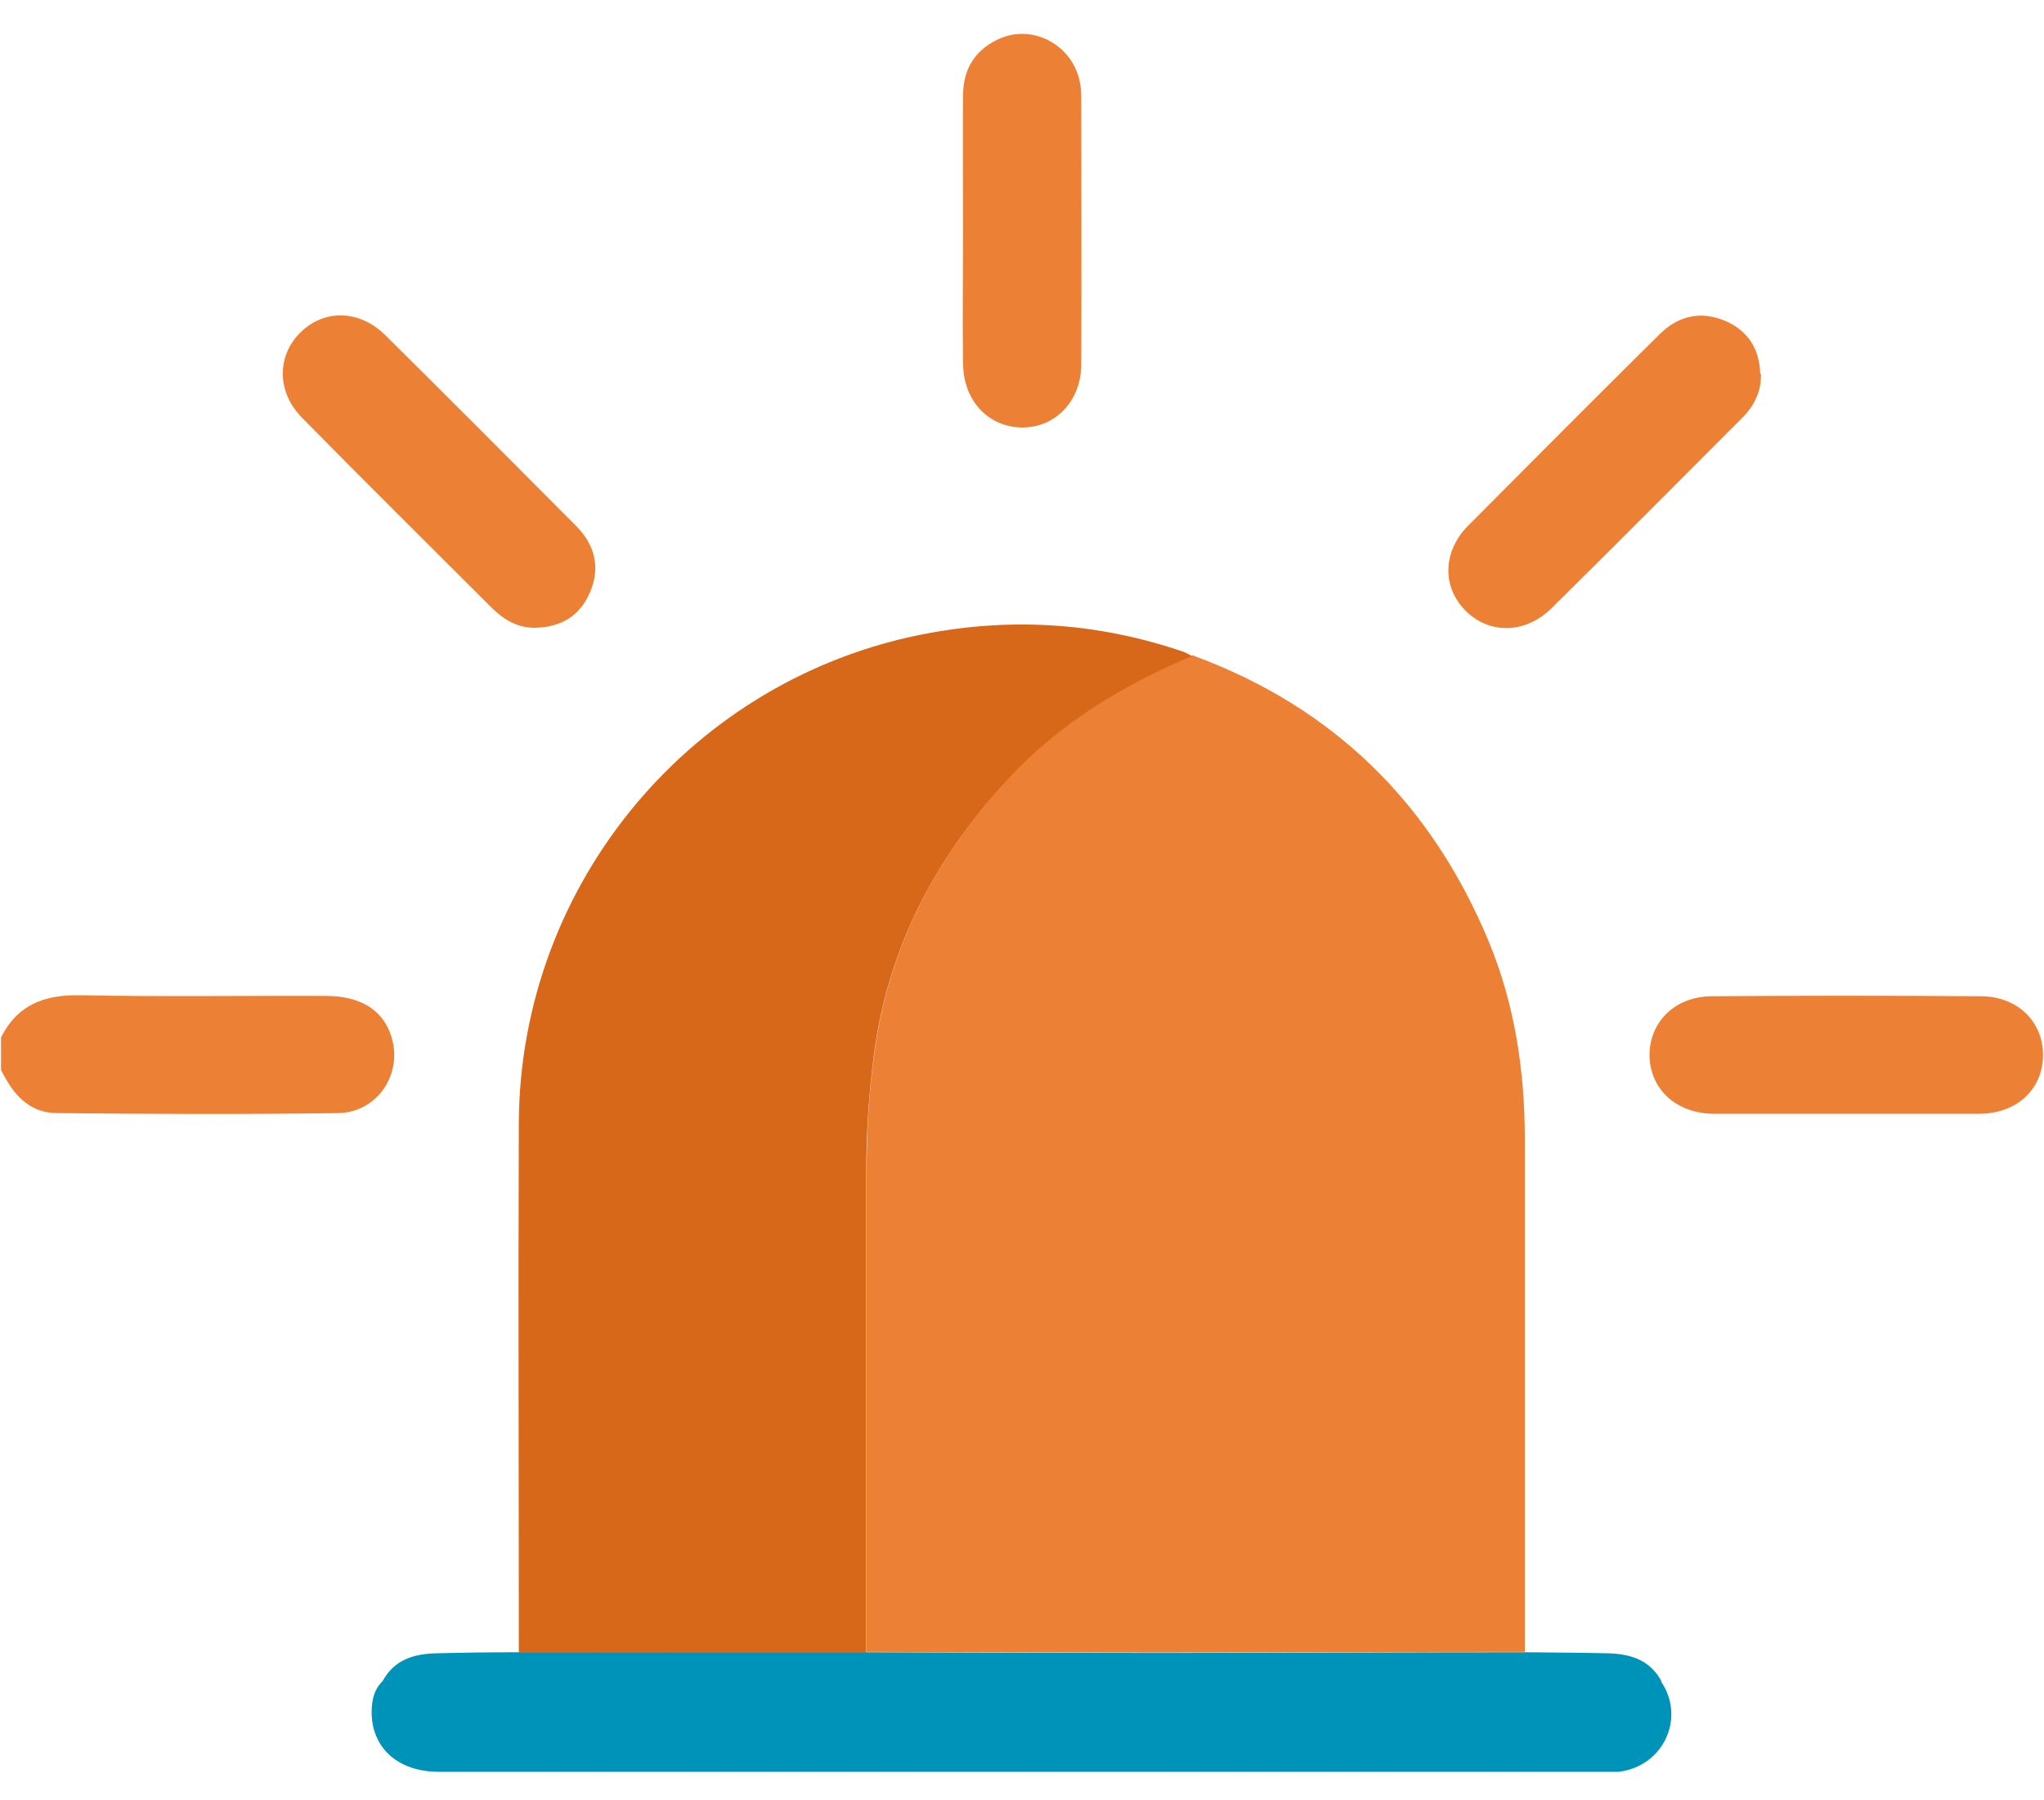<svg width="42" height="37" viewBox="0 0 42 37" fill="none" xmlns="http://www.w3.org/2000/svg">
<path d="M24.521 13.475C27.412 14.539 29.414 16.52 30.59 19.348C31.129 20.65 31.332 22.022 31.332 23.422C31.332 26.929 31.332 30.436 31.332 33.95C28.819 33.95 26.306 33.964 23.793 33.964C21.798 33.964 19.803 33.957 17.808 33.95C17.808 30.646 17.808 27.342 17.808 24.031C17.808 23.226 17.857 22.428 17.969 21.63C18.263 19.453 19.236 17.598 20.72 16.002C21.784 14.861 23.093 14.056 24.528 13.461L24.521 13.475Z" fill="#EC8034"/>
<path d="M24.521 13.475C23.086 14.07 21.777 14.868 20.713 16.016C19.229 17.612 18.256 19.46 17.962 21.644C17.857 22.442 17.801 23.24 17.801 24.045C17.801 27.349 17.801 30.653 17.801 33.964C15.421 33.964 13.041 33.964 10.661 33.964C10.661 30.331 10.647 26.698 10.661 23.065C10.689 18.137 14.245 13.902 19.082 13.013C20.86 12.684 22.61 12.81 24.325 13.398C24.388 13.419 24.444 13.461 24.507 13.489L24.521 13.475Z" fill="#D86819"/>
<path d="M34.139 34.552C33.894 34.097 33.474 33.985 33.005 33.978C32.445 33.964 31.892 33.964 31.332 33.957C28.819 33.957 26.306 33.971 23.793 33.971C21.798 33.971 19.803 33.964 17.808 33.957C15.428 33.957 13.048 33.957 10.668 33.957C10.108 33.957 9.555 33.964 8.995 33.978C8.526 33.985 8.106 34.097 7.861 34.552C7.693 34.713 7.644 34.923 7.637 35.147C7.616 35.903 8.162 36.414 9.016 36.414C17.003 36.414 24.99 36.414 32.97 36.414C33.068 36.414 33.159 36.414 33.257 36.414C34.174 36.309 34.643 35.315 34.132 34.559L34.139 34.552Z" fill="#0093BA"/>
<path d="M0.014 21.336C0.35 20.65 0.91 20.44 1.652 20.454C3.332 20.489 5.012 20.461 6.692 20.468C7.413 20.468 7.875 20.762 8.043 21.308C8.281 22.071 7.756 22.862 6.951 22.876C5.026 22.904 3.101 22.897 1.176 22.876C0.588 22.876 0.259 22.477 0.021 21.987V21.329L0.014 21.336Z" fill="#EC8034"/>
<path d="M37.926 22.89C37.023 22.89 36.127 22.89 35.224 22.89C34.447 22.89 33.901 22.386 33.894 21.686C33.894 21.007 34.412 20.482 35.168 20.475C37.009 20.461 38.857 20.461 40.698 20.475C41.475 20.475 42 21.021 41.979 21.721C41.958 22.407 41.426 22.89 40.663 22.89C39.746 22.89 38.836 22.89 37.919 22.89H37.926Z" fill="#EC8034"/>
<path d="M19.789 4.704C19.789 3.787 19.782 2.877 19.789 1.96C19.789 1.4 20.055 0.994 20.58 0.777C21.035 0.595 21.553 0.728 21.889 1.092C22.12 1.344 22.218 1.652 22.218 1.995C22.218 3.822 22.225 5.656 22.218 7.483C22.218 8.246 21.679 8.799 20.986 8.785C20.307 8.771 19.803 8.239 19.789 7.49C19.775 6.559 19.789 5.635 19.789 4.704Z" fill="#EC8034"/>
<path d="M11.025 12.901C10.654 12.915 10.367 12.747 10.115 12.502C8.813 11.2 7.504 9.905 6.209 8.589C5.684 8.057 5.684 7.315 6.174 6.832C6.664 6.349 7.392 6.363 7.924 6.895C9.233 8.19 10.535 9.499 11.83 10.801C12.222 11.193 12.348 11.662 12.117 12.187C11.914 12.656 11.529 12.887 11.018 12.901H11.025Z" fill="#EC8034"/>
<path d="M36.183 7.679C36.197 8.043 36.043 8.344 35.791 8.596C34.489 9.898 33.194 11.207 31.878 12.502C31.346 13.027 30.611 13.041 30.121 12.558C29.631 12.075 29.638 11.34 30.163 10.808C31.472 9.492 32.781 8.176 34.097 6.874C34.482 6.489 34.944 6.384 35.448 6.594C35.917 6.797 36.155 7.168 36.169 7.686L36.183 7.679Z" fill="#EC8034"/>
</svg>
